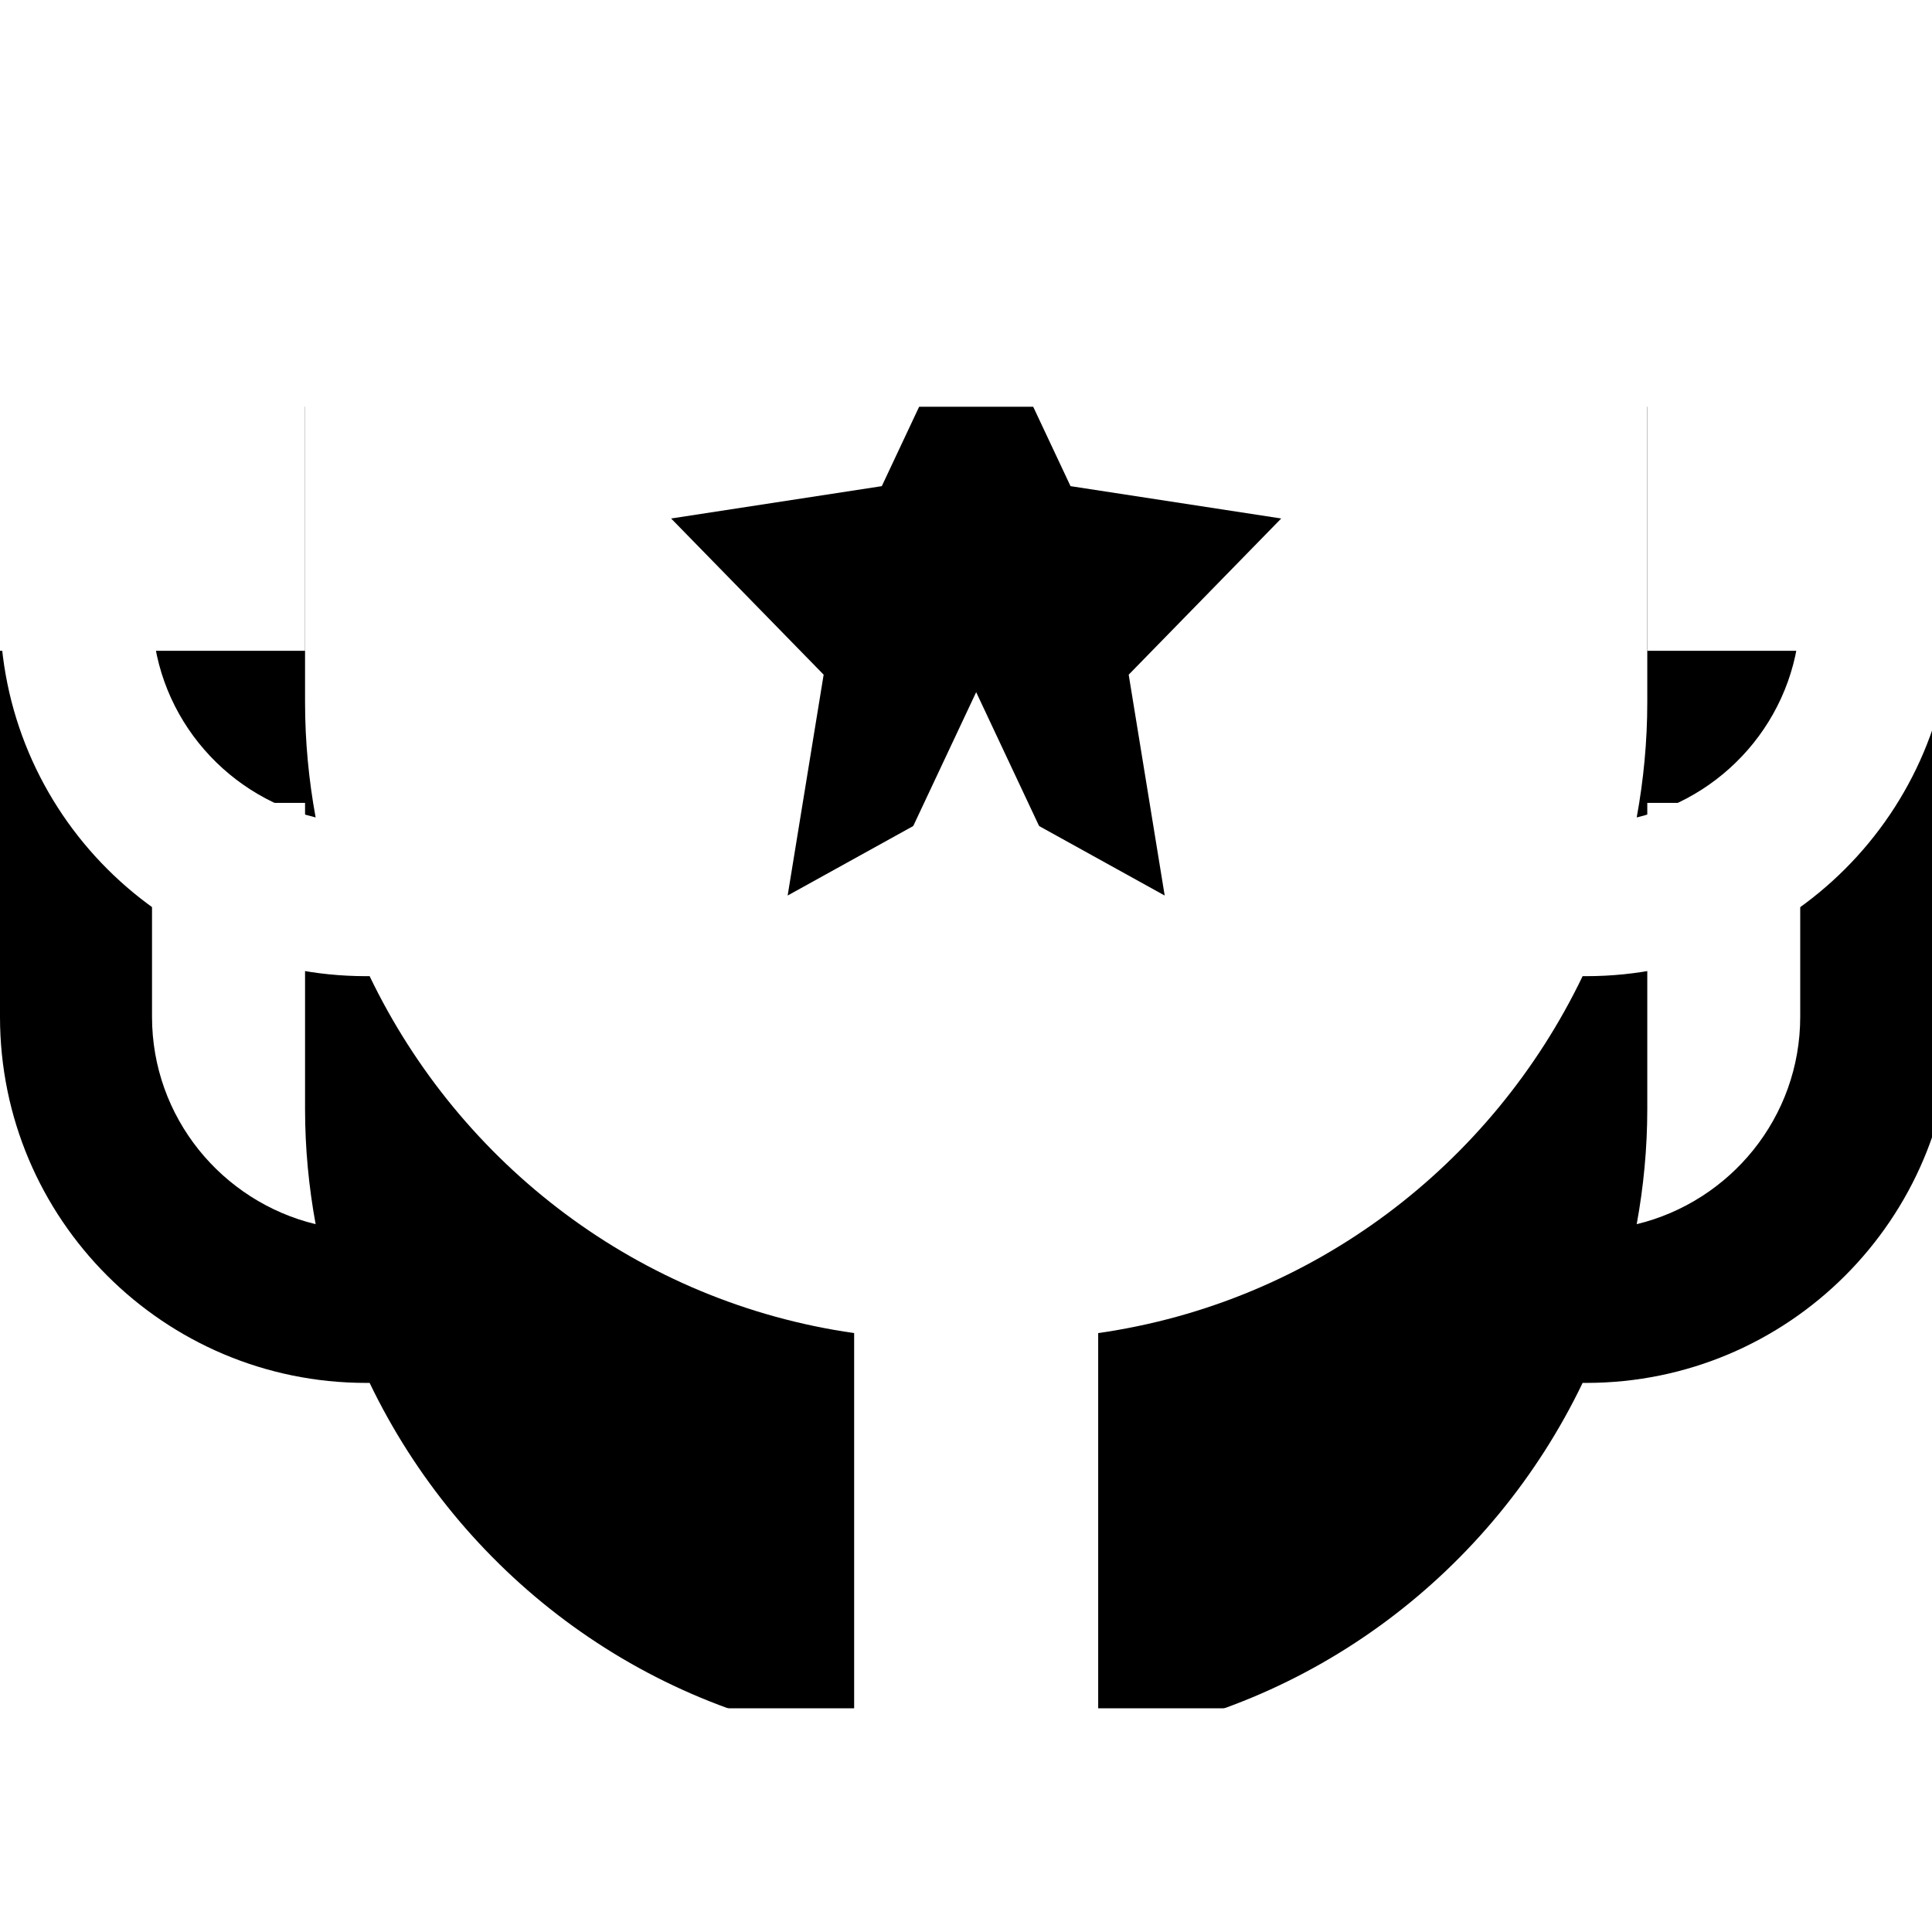 <?xml version="1.0" encoding="UTF-8"?>
<svg width="19px" height="19px" viewBox="0 0 19 19" version="1.1" xmlns="http://www.w3.org/2000/svg" xmlns:xlink="http://www.w3.org/1999/xlink">
    <!-- Generator: Sketch 63 (92445) - https://sketch.com -->
    <title>Trophy Icon</title>
    <desc>Created with Sketch.</desc>
    <defs>
        <path d="M17.704,6 C17.704,6.989 17.016,7.816 16.096,8.039 C16.163,7.673 16.2,7.294 16.2,6.907 L16.2,3.896 L17.704,3.896 L17.704,6 Z M9.6,7.781 L7.746,8.807 L8.1,6.635 L6.6,5.099 L8.672,4.781 L9.6,2.807 L10.528,4.781 L12.6,5.099 L11.1,6.635 L11.454,8.807 L9.6,7.781 Z M1.495,6 L1.495,3.896 L3,3.896 L3,6.907 C3,7.294 3.037,7.673 3.104,8.039 C2.183,7.816 1.495,6.989 1.495,6 L1.495,6 Z M16.2,2.4 L16.2,0 L3,0 L3,2.4 L0,2.4 L0,6 C0,7.988 1.612,9.6 3.6,9.6 L3.635,9.6 C4.526,11.453 6.284,12.808 8.4,13.11 L8.4,16.8 L4.8,16.8 L4.8,19.2 L14.4,19.2 L14.4,16.8 L10.8,16.8 L10.8,13.11 C12.914,12.808 14.674,11.453 15.564,9.6 L15.6,9.6 C17.588,9.6 19.2,7.988 19.2,6 L19.2,2.4 L16.2,2.4 Z" id="path-1"></path>
        <filter x="-26.0%" y="-20.8%" width="152.1%" height="183.3%" filterUnits="objectBoundingBox" id="filter-2">
            <feMorphology radius="0.5" operator="erode" in="SourceAlpha" result="shadowSpreadOuter1"></feMorphology>
            <feOffset dx="0" dy="4" in="shadowSpreadOuter1" result="shadowOffsetOuter1"></feOffset>
            <feGaussianBlur stdDeviation="2.5" in="shadowOffsetOuter1" result="shadowBlurOuter1"></feGaussianBlur>
            <feColorMatrix values="0 0 0 0 0.322   0 0 0 0 0.361   0 0 0 0 0.843  0 0 0 0.3 0" type="matrix" in="shadowBlurOuter1"></feColorMatrix>
        </filter>
    </defs>
    <g id="Page-1" stroke="none" stroke-width="1" fill="none" fill-rule="evenodd">
        <g id="Artboard">
            <g id="Trophy-Icon">
                <use fill="black" fill-opacity="1" filter="url(#filter-2)" xlink:href="#path-1"></use>
                <use fill="#FFFFFF" fill-rule="evenodd" xlink:href="#path-1"></use>
            </g>
        </g>
    </g>
</svg>